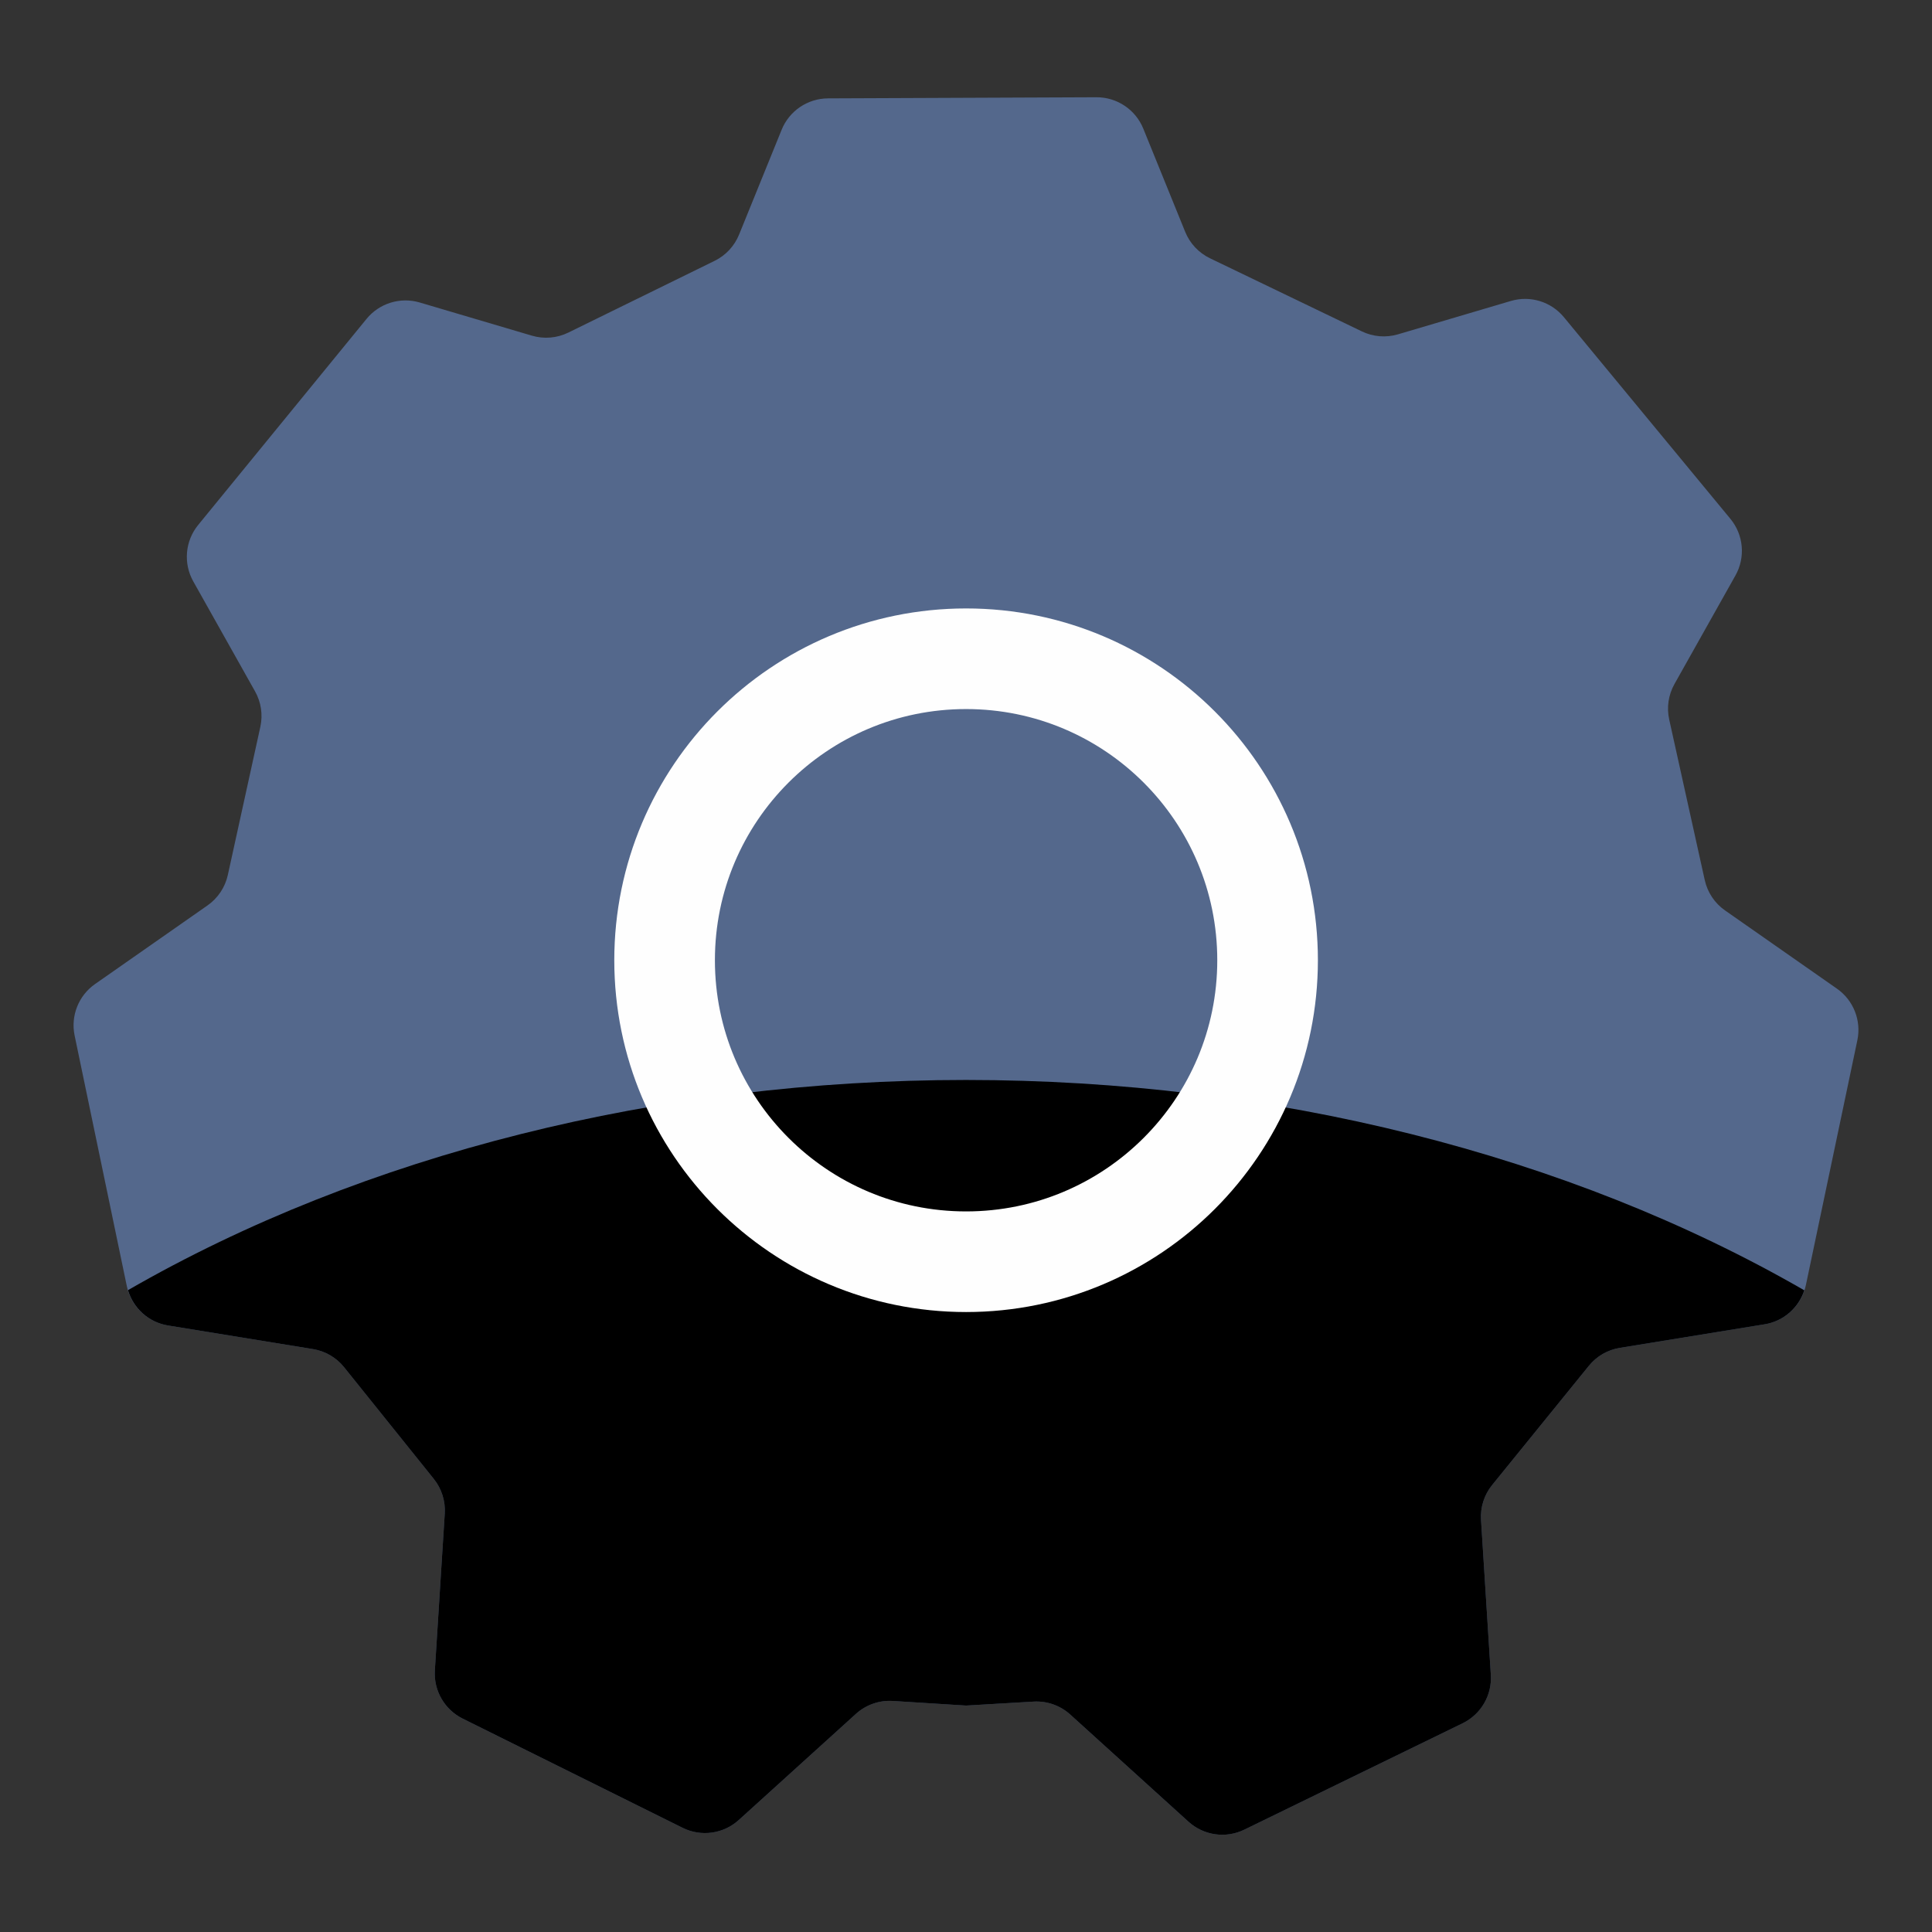 <svg width="192" height="192" viewBox="0 0 192 192" fill="none" xmlns="http://www.w3.org/2000/svg">
<rect x="0" y="0" width="192" height="192" fill="#333333" stroke="none"/>
<path fill-rule="evenodd" clip-rule="evenodd" d="M73.417 180.873C71.893 182.254 69.678 182.561 67.836 181.646L45.982 170.797C44.179 169.901 43.089 168.012 43.215 166.003L44.2 150.415C44.278 149.171 43.889 147.942 43.108 146.969L34.197 135.873C33.423 134.91 32.32 134.267 31.101 134.069L16.694 131.724C14.651 131.391 13.024 129.835 12.602 127.808L7.416 102.911C7.008 100.953 7.807 98.94 9.446 97.794L20.623 89.98C21.652 89.26 22.373 88.18 22.642 86.954L25.873 72.231C26.136 71.032 25.949 69.779 25.348 68.71L19.208 57.781C18.201 55.988 18.394 53.761 19.695 52.169L36.424 31.694C37.698 30.134 39.783 29.492 41.714 30.062L52.86 33.358C54.062 33.713 55.354 33.604 56.48 33.052L71.016 25.923C72.12 25.382 72.985 24.454 73.448 23.315L77.679 12.895C78.442 11.016 80.264 9.784 82.291 9.776L108.966 9.665C111.008 9.658 112.851 10.892 113.619 12.784L117.785 23.044C118.252 24.194 119.13 25.129 120.249 25.668L135.344 32.935C136.463 33.474 137.741 33.577 138.931 33.225L150.146 29.91C152.068 29.341 154.143 29.976 155.419 31.521L171.963 51.558C173.279 53.151 173.479 55.389 172.467 57.19L166.407 67.977C165.804 69.05 165.618 70.306 165.884 71.507L169.416 87.461C169.687 88.684 170.406 89.761 171.433 90.478L182.554 98.253C184.196 99.401 184.994 101.419 184.582 103.379L179.469 127.699C179.043 129.721 177.418 131.273 175.379 131.605L160.978 133.949C159.767 134.146 158.671 134.781 157.899 135.734L148.29 147.577C147.499 148.552 147.104 149.789 147.183 151.042L148.156 166.448C148.283 168.471 147.177 170.371 145.355 171.258L123.657 181.829C121.82 182.724 119.624 182.411 118.11 181.039L106.357 170.388C105.362 169.486 104.046 169.023 102.706 169.102L96.009 169.495L88.729 169.038C87.382 168.953 86.058 169.417 85.058 170.323L73.417 180.873Z" fill="#54688C"/>
<path fill-rule="evenodd" clip-rule="evenodd" d="M96 107.326C65.596 107.326 36.144 114.714 12.719 128.214C13.263 130.038 14.792 131.414 16.694 131.724L31.102 134.07C32.321 134.268 33.422 134.91 34.196 135.873L43.108 146.97C43.889 147.943 44.278 149.172 44.2 150.416L43.215 166.003C43.088 168.012 44.18 169.9 45.983 170.796L67.836 181.646C69.679 182.561 71.892 182.254 73.416 180.873L85.059 170.324C86.059 169.418 87.382 168.954 88.729 169.039L96.008 169.496L102.705 169.103C104.045 169.024 105.363 169.486 106.358 170.388L118.11 181.039C119.624 182.411 121.82 182.725 123.657 181.83L145.356 171.257C147.178 170.37 148.284 168.472 148.157 166.449L147.182 151.043C147.103 149.79 147.498 148.553 148.289 147.578L157.899 135.734C158.671 134.781 159.766 134.146 160.977 133.949L175.379 131.605C177.233 131.303 178.733 129.987 179.313 128.232C155.883 114.72 126.418 107.326 96 107.326V107.326Z" fill="black"/>
<path fill-rule="evenodd" clip-rule="evenodd" d="M96.009 125.389C112.556 125.389 125.971 111.975 125.971 95.427C125.971 78.88 112.556 65.466 96.009 65.466C79.461 65.466 66.047 78.88 66.047 95.427C66.047 111.975 79.461 125.389 96.009 125.389Z" stroke="#FEFEFE" stroke-width="10"/>
</svg>
